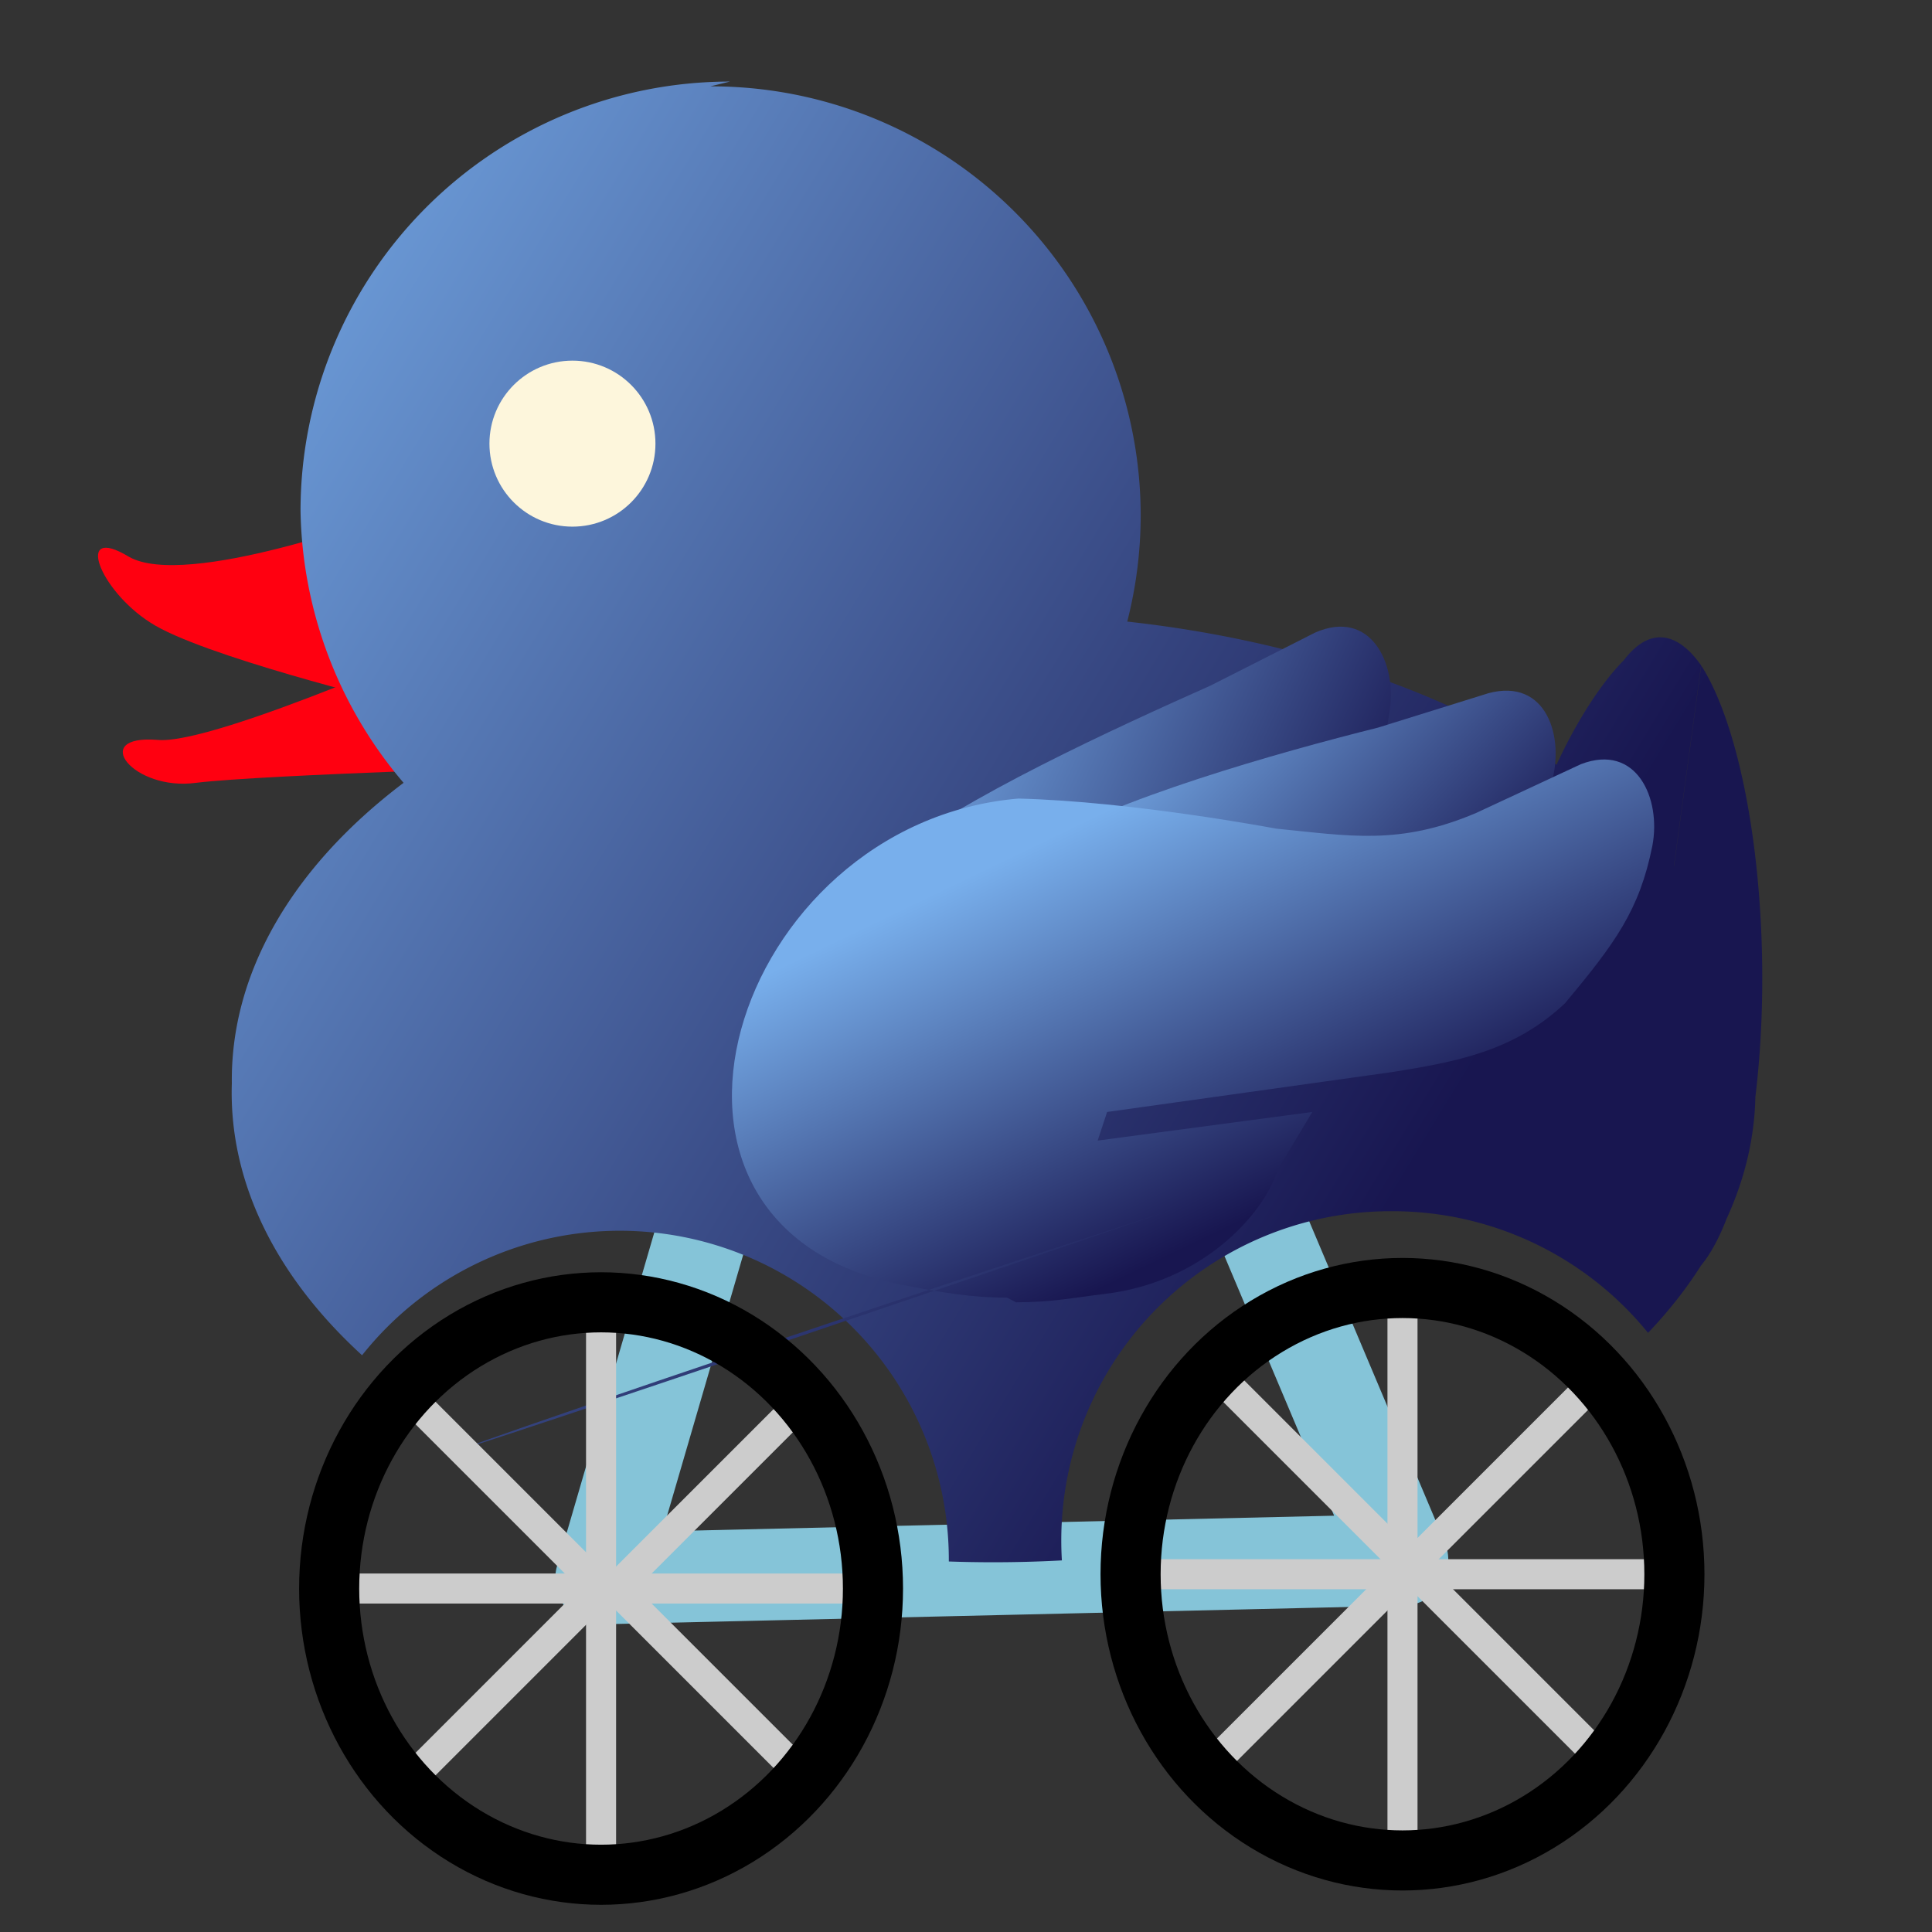 <svg width="512" height="512" version="1.1" viewBox="0 0 135 135" xmlns="http://www.w3.org/2000/svg" xmlns:xlink="http://www.w3.org/1999/xlink"><rect x="0" y="0" width="135" height="135" fill="#333333" stroke="none"/><defs><linearGradient id="linearGradient1639" x1="-7.1" x2="90" y1="47" y2="106" gradientTransform="matrix(1 0 0 1 -1.6 -7.4)" gradientUnits="userSpaceOnUse" xlink:href="#linearGradient4671-0"/><linearGradient id="linearGradient4671-0"><stop stop-color="#78afec" offset="0"/><stop stop-color="#181650" offset="1"/></linearGradient><linearGradient id="linearGradient1599" x1="63" x2="96" y1="59" y2="74" gradientTransform="matrix(1 0 0 1 -.25 -11)" gradientUnits="userSpaceOnUse" xlink:href="#linearGradient4671-0"/><linearGradient id="linearGradient1591" x1="76" x2="97" y1="64" y2="84" gradientTransform="matrix(1 0 0 1 -.25 -11)" gradientUnits="userSpaceOnUse" xlink:href="#linearGradient4671-0"/><linearGradient id="linearGradient1517" x1="56" x2="69" y1="78" y2="105" gradientTransform="matrix(1 0 0 1 -.25 -11)" gradientUnits="userSpaceOnUse" xlink:href="#linearGradient4671-0"/></defs><path d="m79 64 19 45-56 1.3 14-48" fill="none" stroke="#85c4d8" stroke-linecap="round" stroke-linejoin="round" stroke-width="6.4"/><g><g stroke-width="0"><path d="m27 36s-14 5.2-18 2.9c-3.8-2.3-2.1 2.3 1.5 4.6 3.5 2.3 17 5.6 17 5.6z" fill="#ff0010"/><path d="m33 44s-18 8.1-22 7.7c-4.8-.38-1.7 3.6 2.7 3 4.7-.58 26-1.2 26-1.2z" fill="#ff0010"/><path d="m105 57a.18.09 0 01-.18.09.18.09 0 01-.18-.09.18.09 0 01.18-.09.18.09 0 01.18.09l-.18 0z" fill="#ff0"/><path d="m51 5.7a30 30 8e-6 00-30 30 30 30 8e-6 007.2 19 33 54 90 00-12 21 33 54 90 009.1 19 23 23 0 0118-8.7 23 23 0 0123 23 23 23 0 01-0.0.11 33 54 90 003.1.054 33 54 90 004.8-.13 23 23 0 01-.042-1.4 23 23 0 0123-23 23 23 0 0118 8.5 33 54 90 003.7-4.7 23 7 89 001.8-3.3 33 54 90 002-8.5 23 7 89 00.017-.13 23 7 89 00-3.8-30l-1.9 14a33 54 90 00-.008-.01l1.9-14a23 7 89 00-5.4-.36 2.8 10 26 00-4.7 7.3 33 54 90 00-30-10 30 30 8e-6 00.94-7.4 30 30 8e-6 00-30-30 30 30 8e-6 00-.072 0z" fill="url(#linearGradient1639)"/><ellipse cx="40" cy="31" rx="5.8" ry="5.8" fill="#fdf6dc"/></g><g stroke-width=".52"><path d="m74 68 5.6-.2c4.3-.16 9-2.3 12-6.1 3.4-4.4 4.8-7.1 5.5-12 .54-3.3-1.3-7.2-5.2-5.5l-7.3 3.7c-13 5.8-44 20-11 20z" fill="url(#linearGradient1599)"/><path d="m83 69 5.5.74c4.3.57 9.2-.74 13-4 3.9-3.8 5.6-6.2 6.9-11 .96-3.2-.32-7.4-4.4-6.3l-7.7 2.4c-14 3.5-46 13-13 18z" fill="url(#linearGradient1591)"/><path d="m71 91c2.5-.005 4-.32 6.3-.6 6.7-.83 11-5.5 12-8.7l2.4-4-15 2 .66-2 20-2.8c4.3-.7 8.4-1.4 12-4.8 3.5-4.2 5.2-6.5 6.1-11 .63-3.3-1.1-7.2-5-5.7l-7.3 3.4c-5.4 2.3-8.9 1.6-14 1.1 0 0-10-1.9-18-2.1-20 1.7-29 30-8 34 2.5.49 4.7.88 7.2.87zm11-6.5c-85 29-43 14 0 0z" fill="url(#linearGradient1517)"/></g></g><g fill="none"><g stroke="#ccc" stroke-width="2.1"><path d="m42 111h-19"/><path d="m29 98 13 13"/><path d="m42 111v-19"/><path d="m56 98-13 13"/><path d="m42 111h19"/><path d="m56 124-13-13"/><path d="m42 111v19"/><path d="m29 124 13-13"/><path d="m98 110h-19"/><path d="m85 96 13 13"/><path d="m98 110v-19"/><path d="m112 96-13 13"/><path d="m98 110h19"/><path d="m112 123-13-13"/><path d="m98 110v19"/><path d="m85 123 13-13"/></g><ellipse cx="42" cy="111" rx="19" ry="20" stroke="#000" stroke-linecap="round" stroke-linejoin="round" stroke-width="4.2" style="paint-order:stroke markers fill"/><ellipse cx="98" cy="110" rx="19" ry="20" stroke="#000" stroke-linecap="round" stroke-linejoin="round" stroke-width="4.2" style="paint-order:stroke markers fill"/></g></svg>

